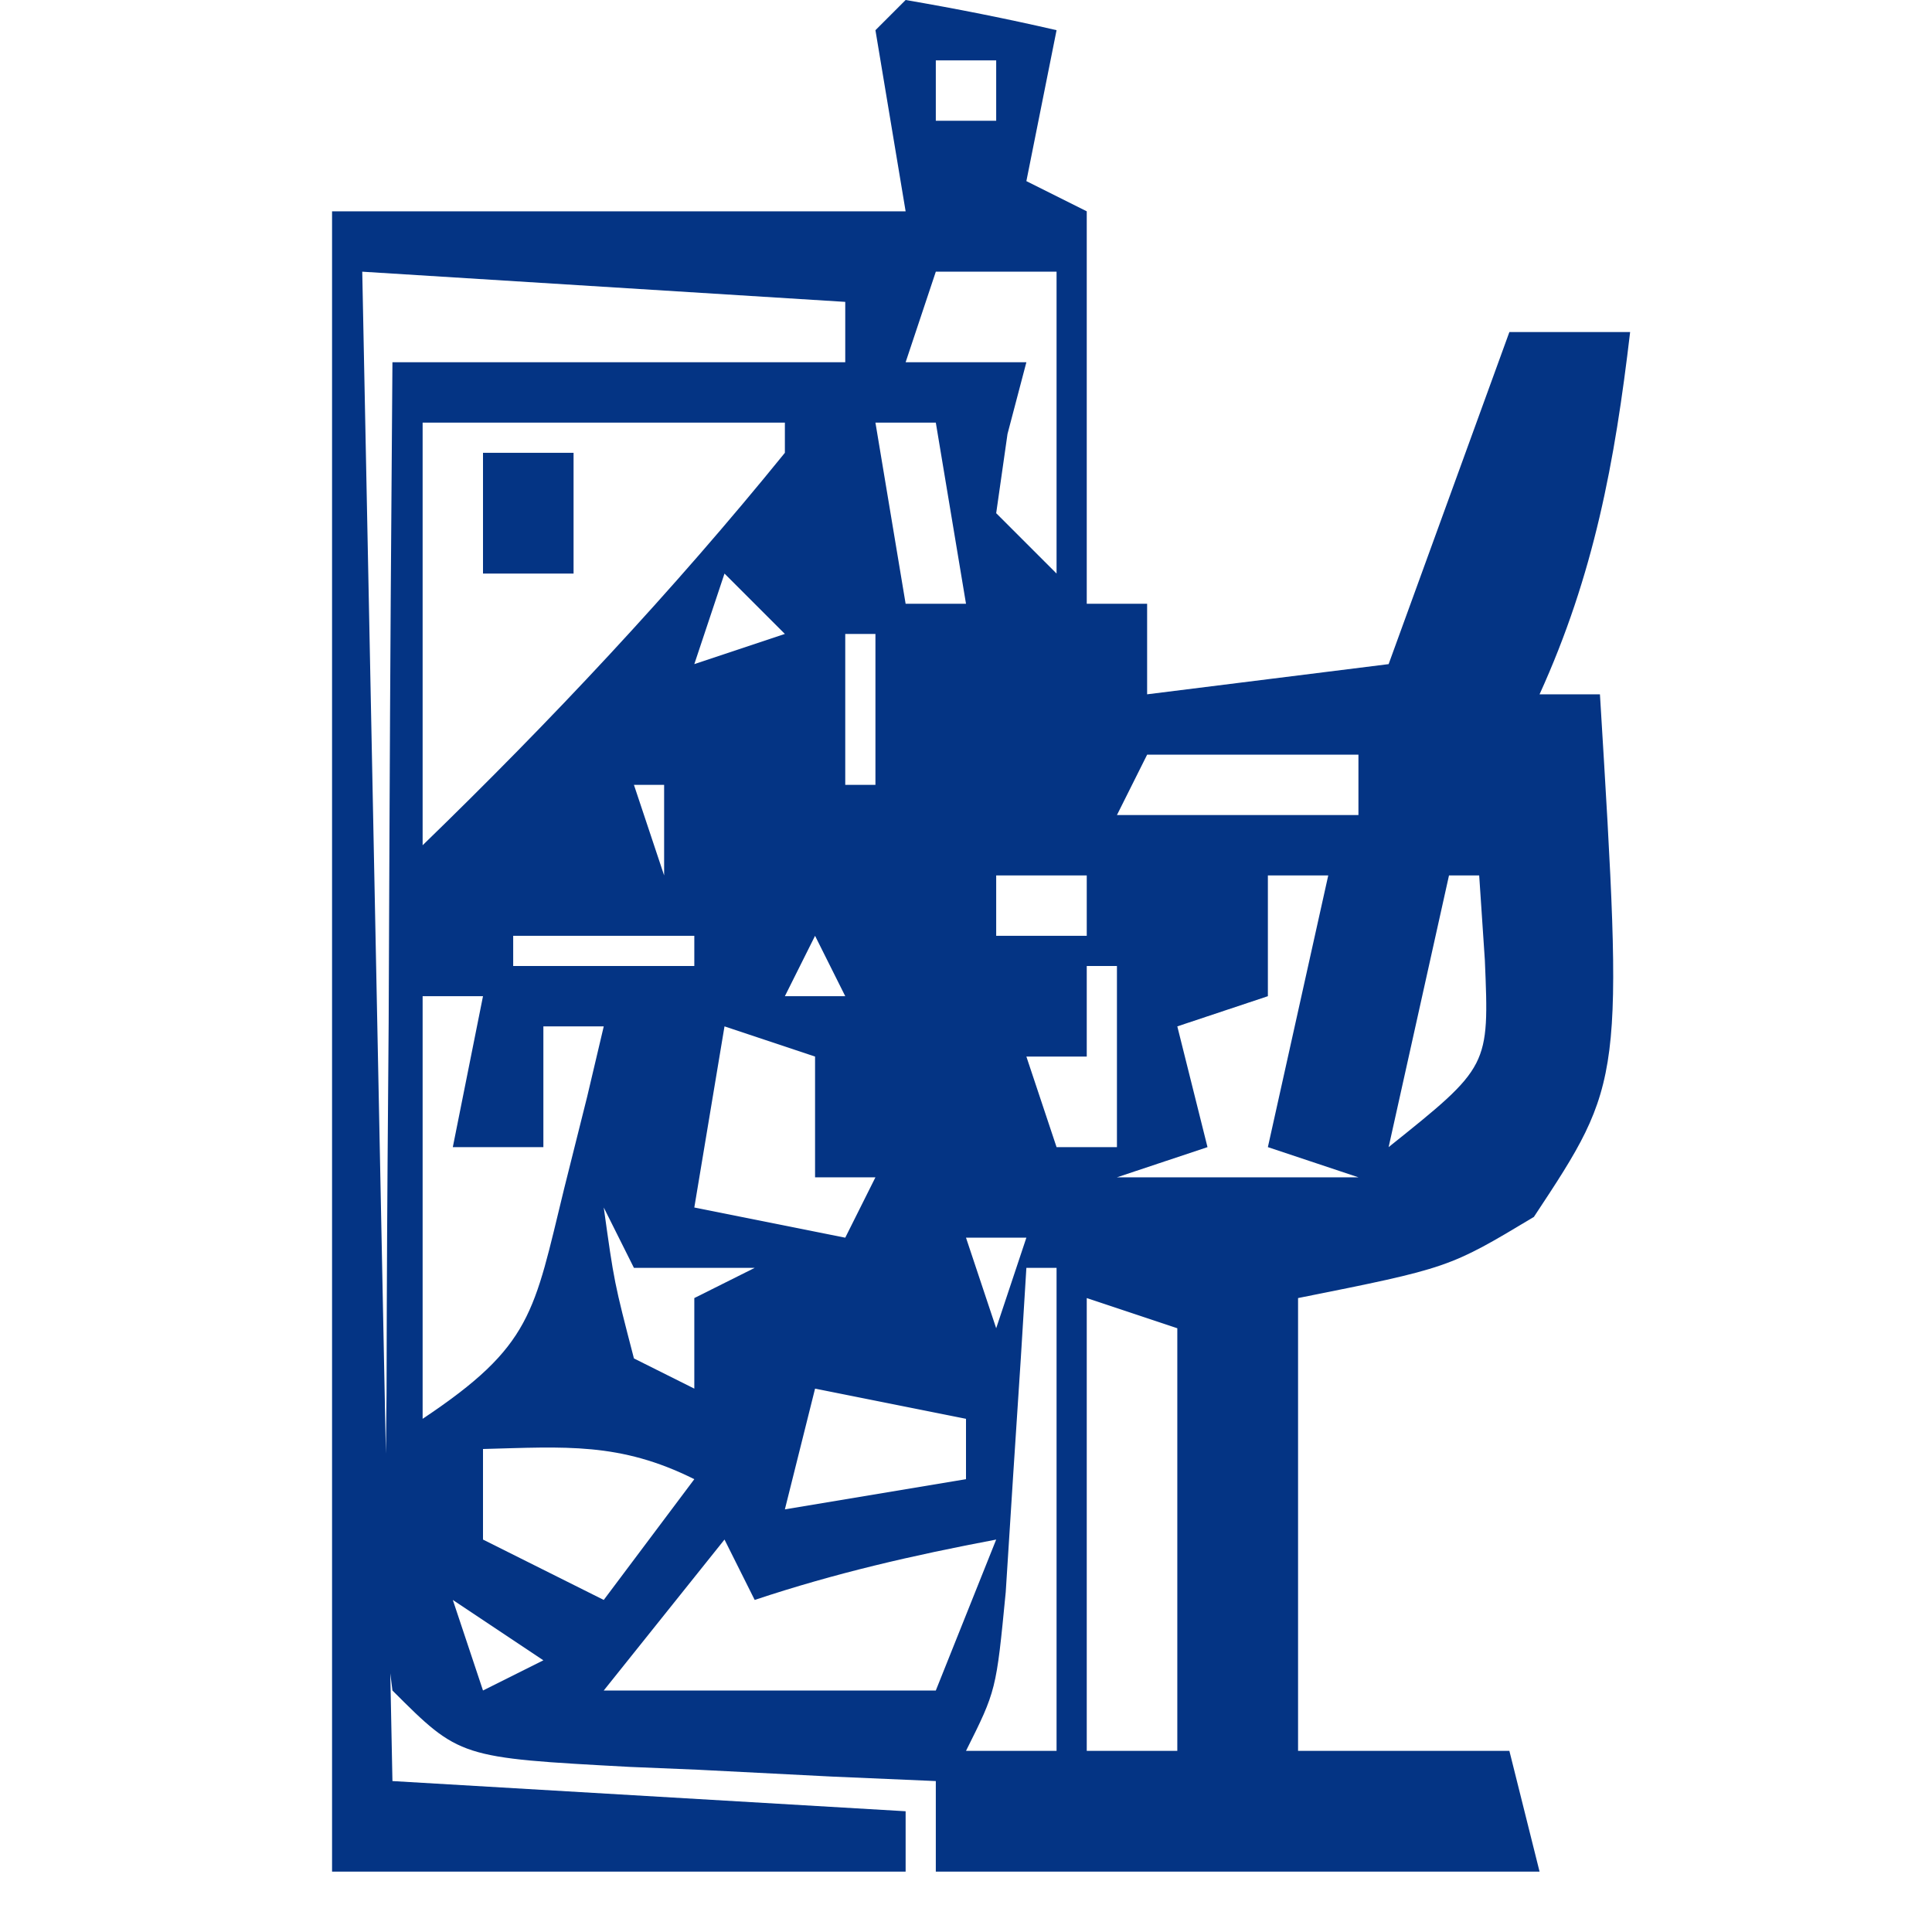 <?xml version="1.0" encoding="UTF-8"?>
<svg version="1.1" xmlns="http://www.w3.org/2000/svg" width="64" height="64">
<path fill="#043484" d="M0 0 C1.675 0.286 3.344 0.618 5 1 C4.67 2.65 4.34 4.3 4 6 C4.66 6.33 5.32 6.66 6 7 C6 11.29 6 15.58 6 20 C6.66 20 7.32 20 8 20 C8 20.99 8 21.98 8 23 C11.96 22.505 11.96 22.505 16 22 C17.98 16.555 17.98 16.555 20 11 C21.32 11 22.64 11 24 11 C23.492 15.318 22.803 19.033 21 23 C21.66 23 22.32 23 23 23 C23.781 35.818 23.781 35.818 20.812 40.312 C18 42 18 42 13 43 C13 47.95 13 52.9 13 58 C15.31 58 17.62 58 20 58 C20.495 59.98 20.495 59.98 21 62 C14.4 62 7.8 62 1 62 C1 61.01 1 60.02 1 59 C-0.132 58.951 -1.264 58.902 -2.43 58.852 C-3.911 58.777 -5.393 58.701 -6.875 58.625 C-7.621 58.594 -8.368 58.563 -9.137 58.531 C-14.773 58.227 -14.773 58.227 -17 56 C-17.241 54.089 -17.241 54.089 -17.227 51.734 C-17.227 50.853 -17.227 49.972 -17.227 49.065 C-17.216 48.113 -17.206 47.161 -17.195 46.18 C-17.191 44.719 -17.191 44.719 -17.187 43.229 C-17.176 40.111 -17.15 36.993 -17.125 33.875 C-17.115 31.764 -17.106 29.654 -17.098 27.543 C-17.076 22.362 -17.041 17.181 -17 12 C-12.05 12 -7.1 12 -2 12 C-2 11.34 -2 10.68 -2 10 C-7.28 9.67 -12.56 9.34 -18 9 C-17.67 25.5 -17.34 42 -17 59 C-11.39 59.33 -5.78 59.66 0 60 C0 60.66 0 61.32 0 62 C-6.27 62 -12.54 62 -19 62 C-19 43.85 -19 25.7 -19 7 C-12.73 7 -6.46 7 0 7 C-0.33 5.02 -0.66 3.04 -1 1 C-0.67 0.67 -0.34 0.34 0 0 Z M1 2 C1 2.66 1 3.32 1 4 C1.66 4 2.32 4 3 4 C3 3.34 3 2.68 3 2 C2.34 2 1.68 2 1 2 Z M1 9 C0.67 9.99 0.34 10.98 0 12 C1.32 12 2.64 12 4 12 C3.794 12.784 3.587 13.568 3.375 14.375 C3.251 15.241 3.127 16.108 3 17 C3.66 17.66 4.32 18.32 5 19 C5 15.7 5 12.4 5 9 C3.68 9 2.36 9 1 9 Z M-16 14 C-16 18.62 -16 23.24 -16 28 C-11.76 23.889 -7.722 19.59 -4 15 C-4 14.67 -4 14.34 -4 14 C-7.96 14 -11.92 14 -16 14 Z M-1 14 C-0.67 15.98 -0.34 17.96 0 20 C0.66 20 1.32 20 2 20 C1.67 18.02 1.34 16.04 1 14 C0.34 14 -0.32 14 -1 14 Z M-3 18 C-2 20 -2 20 -2 20 Z M-6 19 C-6.33 19.99 -6.66 20.98 -7 22 C-6.01 21.67 -5.02 21.34 -4 21 C-4.66 20.34 -5.32 19.68 -6 19 Z M-2 21 C-2 22.65 -2 24.3 -2 26 C-1.67 26 -1.34 26 -1 26 C-1 24.35 -1 22.7 -1 21 C-1.33 21 -1.66 21 -2 21 Z M8 25 C7.67 25.66 7.34 26.32 7 27 C9.64 27 12.28 27 15 27 C15 26.34 15 25.68 15 25 C12.69 25 10.38 25 8 25 Z M20 25 C21 27 21 27 21 27 Z M-9 26 C-8.67 26.99 -8.34 27.98 -8 29 C-8 28.01 -8 27.02 -8 26 C-8.33 26 -8.66 26 -9 26 Z M-3 26 C-2 28 -2 28 -2 28 Z M-12 27 C-11 29 -11 29 -11 29 Z M3 29 C3 29.66 3 30.32 3 31 C3.99 31 4.98 31 6 31 C6 30.34 6 29.68 6 29 C5.01 29 4.02 29 3 29 Z M8 29 C9 31 9 31 9 31 Z M12 29 C12 30.32 12 31.64 12 33 C11.01 33.33 10.02 33.66 9 34 C9.33 35.32 9.66 36.64 10 38 C9.01 38.33 8.02 38.66 7 39 C9.64 39 12.28 39 15 39 C14.01 38.67 13.02 38.34 12 38 C12.66 35.03 13.32 32.06 14 29 C13.34 29 12.68 29 12 29 Z M18 29 C17.34 31.97 16.68 34.94 16 38 C19.335 35.33 19.335 35.33 19.188 31.812 C19.126 30.884 19.064 29.956 19 29 C18.67 29 18.34 29 18 29 Z M-13 31 C-13 31.33 -13 31.66 -13 32 C-11.02 32 -9.04 32 -7 32 C-7 31.67 -7 31.34 -7 31 C-8.98 31 -10.96 31 -13 31 Z M-3 31 C-3.33 31.66 -3.66 32.32 -4 33 C-3.34 33 -2.68 33 -2 33 C-2.33 32.34 -2.66 31.68 -3 31 Z M6 32 C6 32.99 6 33.98 6 35 C5.34 35 4.68 35 4 35 C4.33 35.99 4.66 36.98 5 38 C5.66 38 6.32 38 7 38 C7 36.02 7 34.04 7 32 C6.67 32 6.34 32 6 32 Z M-16 33 C-16 37.62 -16 42.24 -16 47 C-12.367 44.578 -12.319 43.496 -11.312 39.375 C-11.061 38.372 -10.81 37.369 -10.551 36.336 C-10.369 35.565 -10.187 34.794 -10 34 C-10.66 34 -11.32 34 -12 34 C-12 35.32 -12 36.64 -12 38 C-12.99 38 -13.98 38 -15 38 C-14.67 36.35 -14.34 34.7 -14 33 C-14.66 33 -15.32 33 -16 33 Z M-6 34 C-6.33 35.98 -6.66 37.96 -7 40 C-4.525 40.495 -4.525 40.495 -2 41 C-1.67 40.34 -1.34 39.68 -1 39 C-1.66 39 -2.32 39 -3 39 C-3 37.68 -3 36.36 -3 35 C-3.99 34.67 -4.98 34.34 -6 34 Z M-10 40 C-9.656 42.473 -9.656 42.473 -9 45 C-8.34 45.33 -7.68 45.66 -7 46 C-7 45.01 -7 44.02 -7 43 C-6.34 42.67 -5.68 42.34 -5 42 C-6.32 42 -7.64 42 -9 42 C-9.33 41.34 -9.66 40.68 -10 40 Z M2 41 C2.33 41.99 2.66 42.98 3 44 C3.33 43.01 3.66 42.02 4 41 C3.34 41 2.68 41 2 41 Z M4 42 C3.939 42.987 3.879 43.975 3.816 44.992 C3.733 46.274 3.649 47.555 3.562 48.875 C3.441 50.789 3.441 50.789 3.316 52.742 C3 56 3 56 2 58 C2.99 58 3.98 58 5 58 C5 52.72 5 47.44 5 42 C4.67 42 4.34 42 4 42 Z M6 43 C6 47.95 6 52.9 6 58 C6.99 58 7.98 58 9 58 C9 53.38 9 48.76 9 44 C8.01 43.67 7.02 43.34 6 43 Z M-3 46 C-3.33 47.32 -3.66 48.64 -4 50 C-2.02 49.67 -0.04 49.34 2 49 C2 48.34 2 47.68 2 47 C0.35 46.67 -1.3 46.34 -3 46 Z M-14 48 C-14 48.99 -14 49.98 -14 51 C-12.68 51.66 -11.36 52.32 -10 53 C-9.01 51.68 -8.02 50.36 -7 49 C-9.463 47.769 -11.28 47.928 -14 48 Z M-6 51 C-7.32 52.65 -8.64 54.3 -10 56 C-6.37 56 -2.74 56 1 56 C1.66 54.35 2.32 52.7 3 51 C0.237 51.523 -2.326 52.109 -5 53 C-5.33 52.34 -5.66 51.68 -6 51 Z M-15 53 C-14.67 53.99 -14.34 54.98 -14 56 C-13.34 55.67 -12.68 55.34 -12 55 C-12.99 54.34 -13.98 53.68 -15 53 Z "  transform="translate(30,0)"/>
<path fill="#043484" d="M0 0 C0.99 0 1.98 0 3 0 C3 1.32 3 2.64 3 4 C2.01 4 1.02 4 0 4 C0 2.68 0 1.36 0 0 Z " transform="translate(16,15)"/>
</svg>
